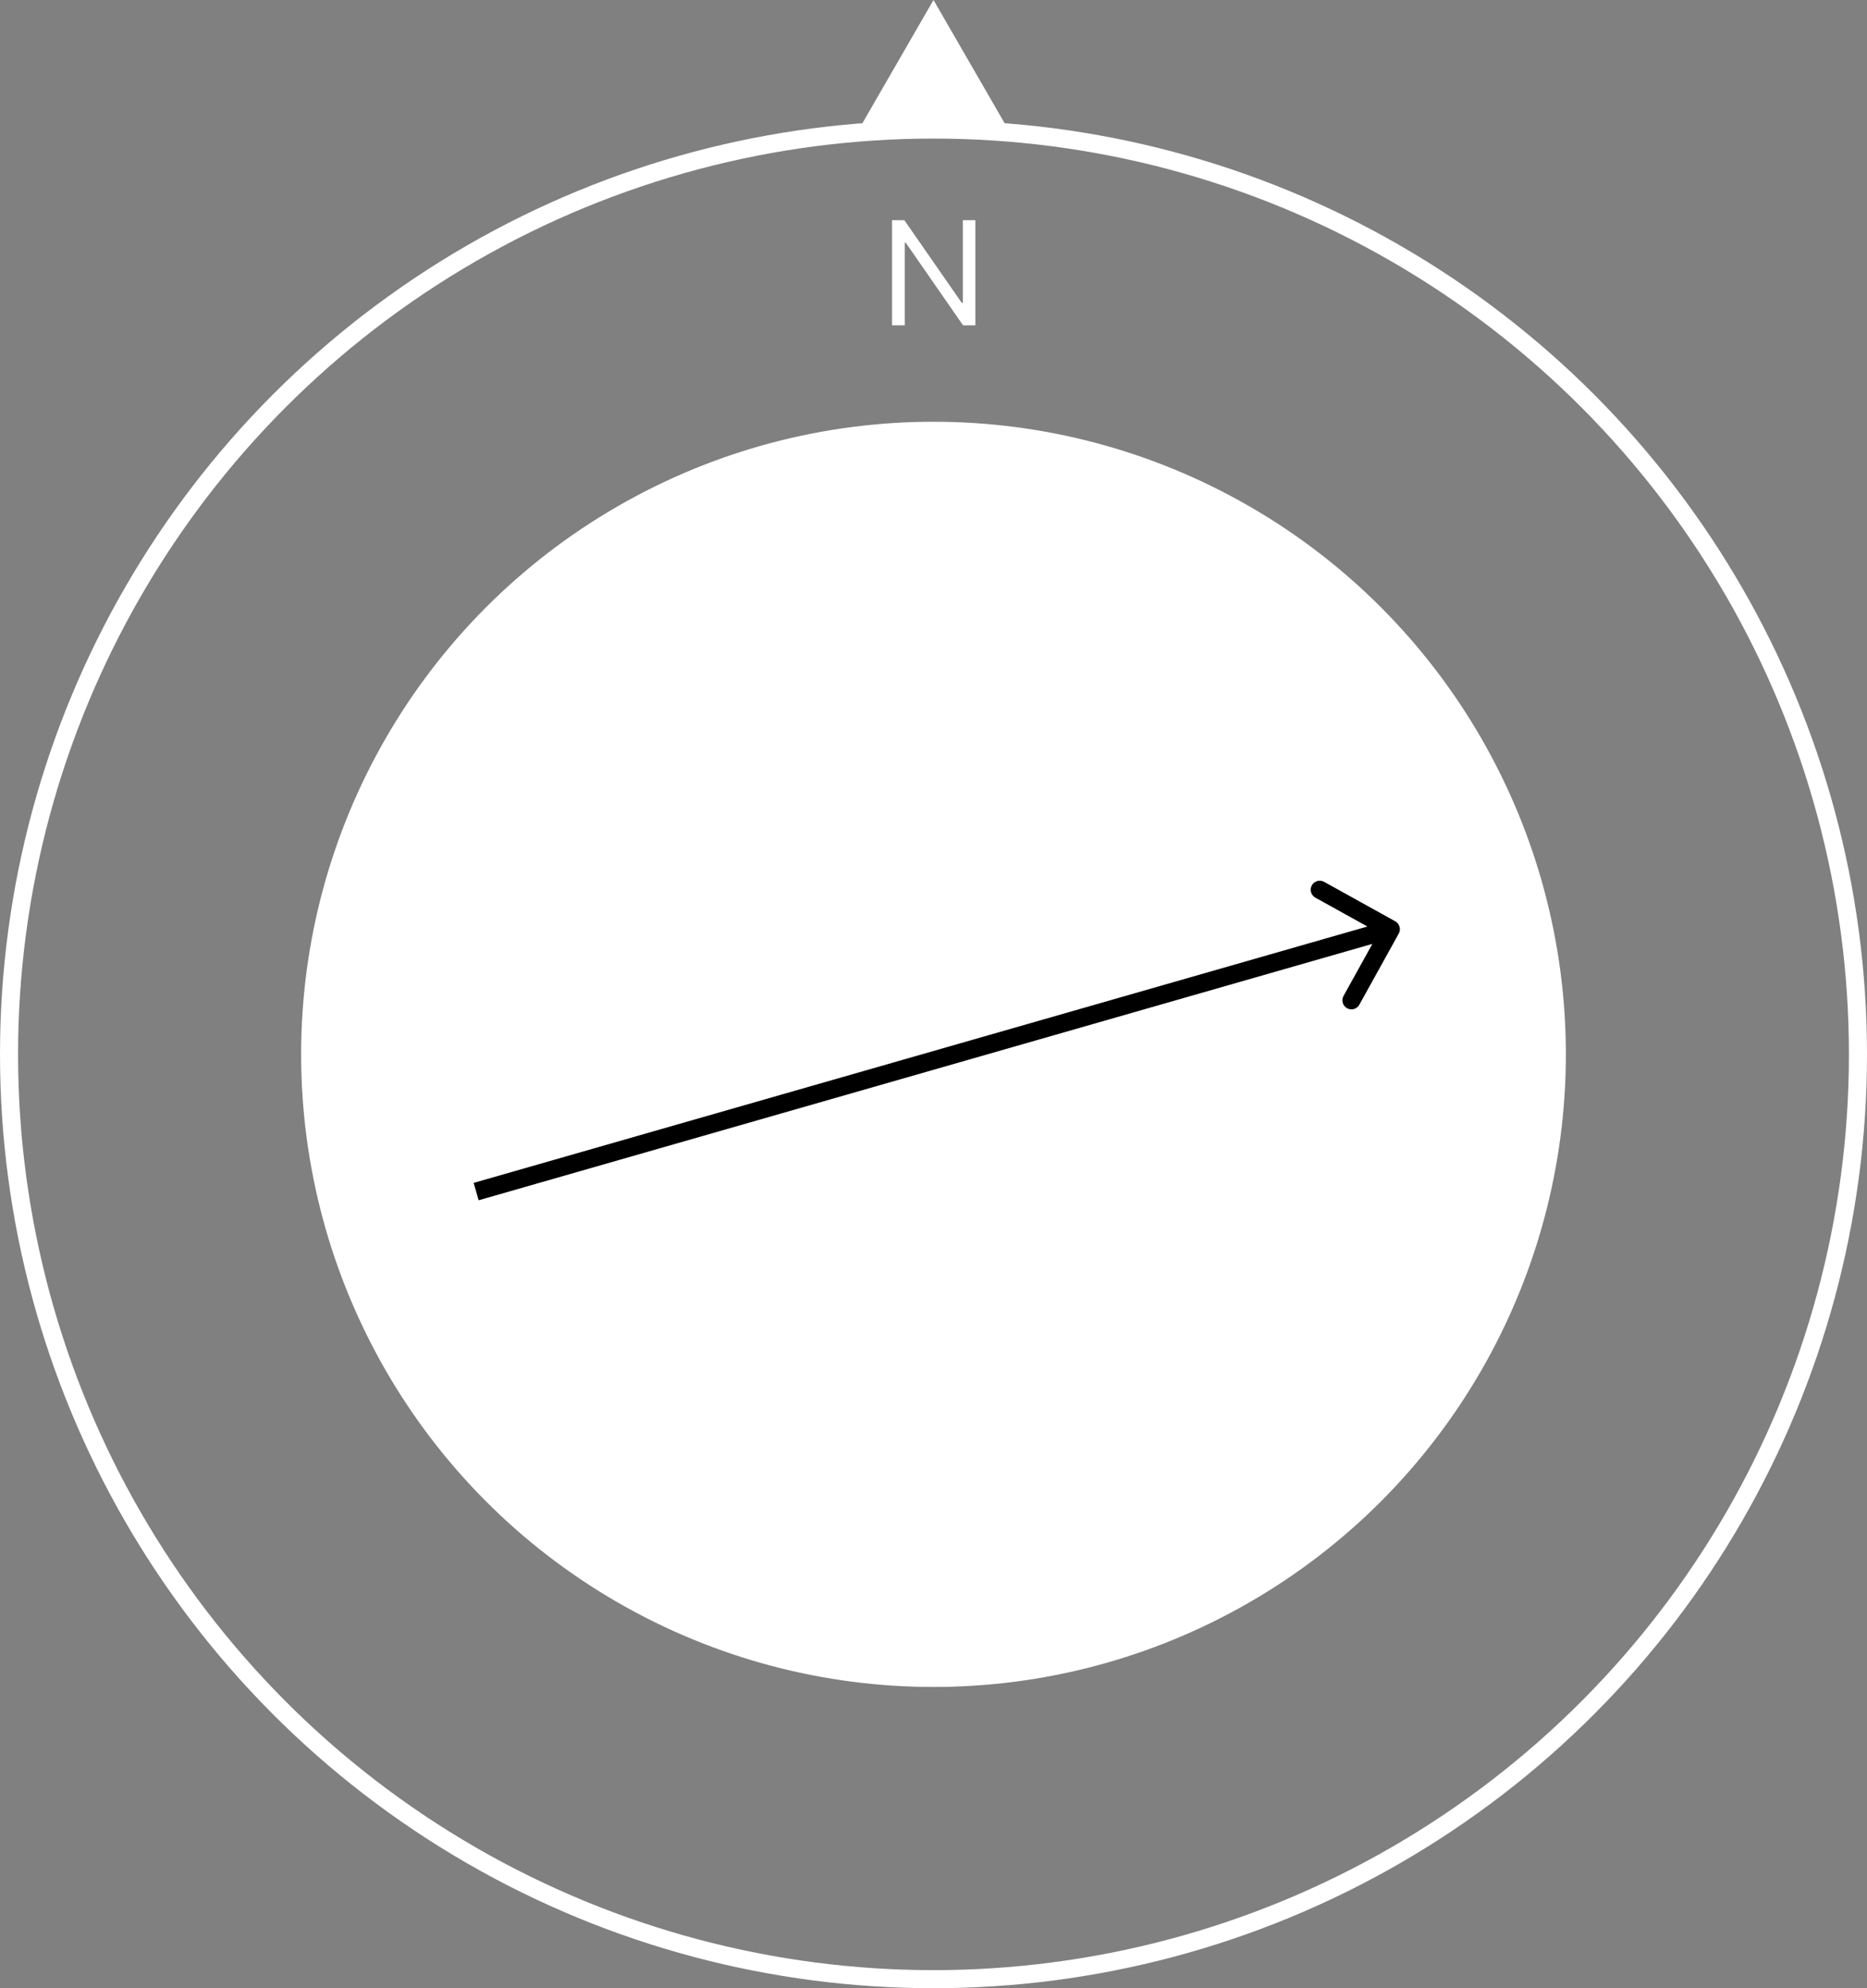 <svg width="155" height="165" viewBox="0 0 155 165" fill="none" xmlns="http://www.w3.org/2000/svg">
<rect x="0" y="0" width="155" height="165" fill="#808080" stroke="none"/>
<circle cx="77.5" cy="87.5" r="76.75" stroke="white" stroke-width="1.5"/>
<circle cx="77.5" cy="87.5" r="51.75" fill="white" stroke="white" stroke-width="1.5"/>
<path d="M80.977 18.273V27H79.954L75.199 20.148H75.114V27H74.057V18.273H75.079L79.852 25.142H79.938V18.273H80.977Z" fill="white"/>
<path d="M77.5 0L83.995 11.25H71.005L77.5 0Z" fill="white"/>
<path d="M116.126 77.476C116.327 77.114 116.196 76.657 115.833 76.456L109.93 73.184C109.567 72.983 109.111 73.114 108.91 73.476C108.709 73.839 108.84 74.295 109.203 74.496L114.45 77.405L111.541 82.652C111.341 83.015 111.471 83.471 111.834 83.672C112.196 83.873 112.653 83.742 112.853 83.38L116.126 77.476ZM39.737 99.609L115.677 77.833L115.263 76.391L39.323 98.167L39.737 99.609Z" fill="black"/>
</svg>
